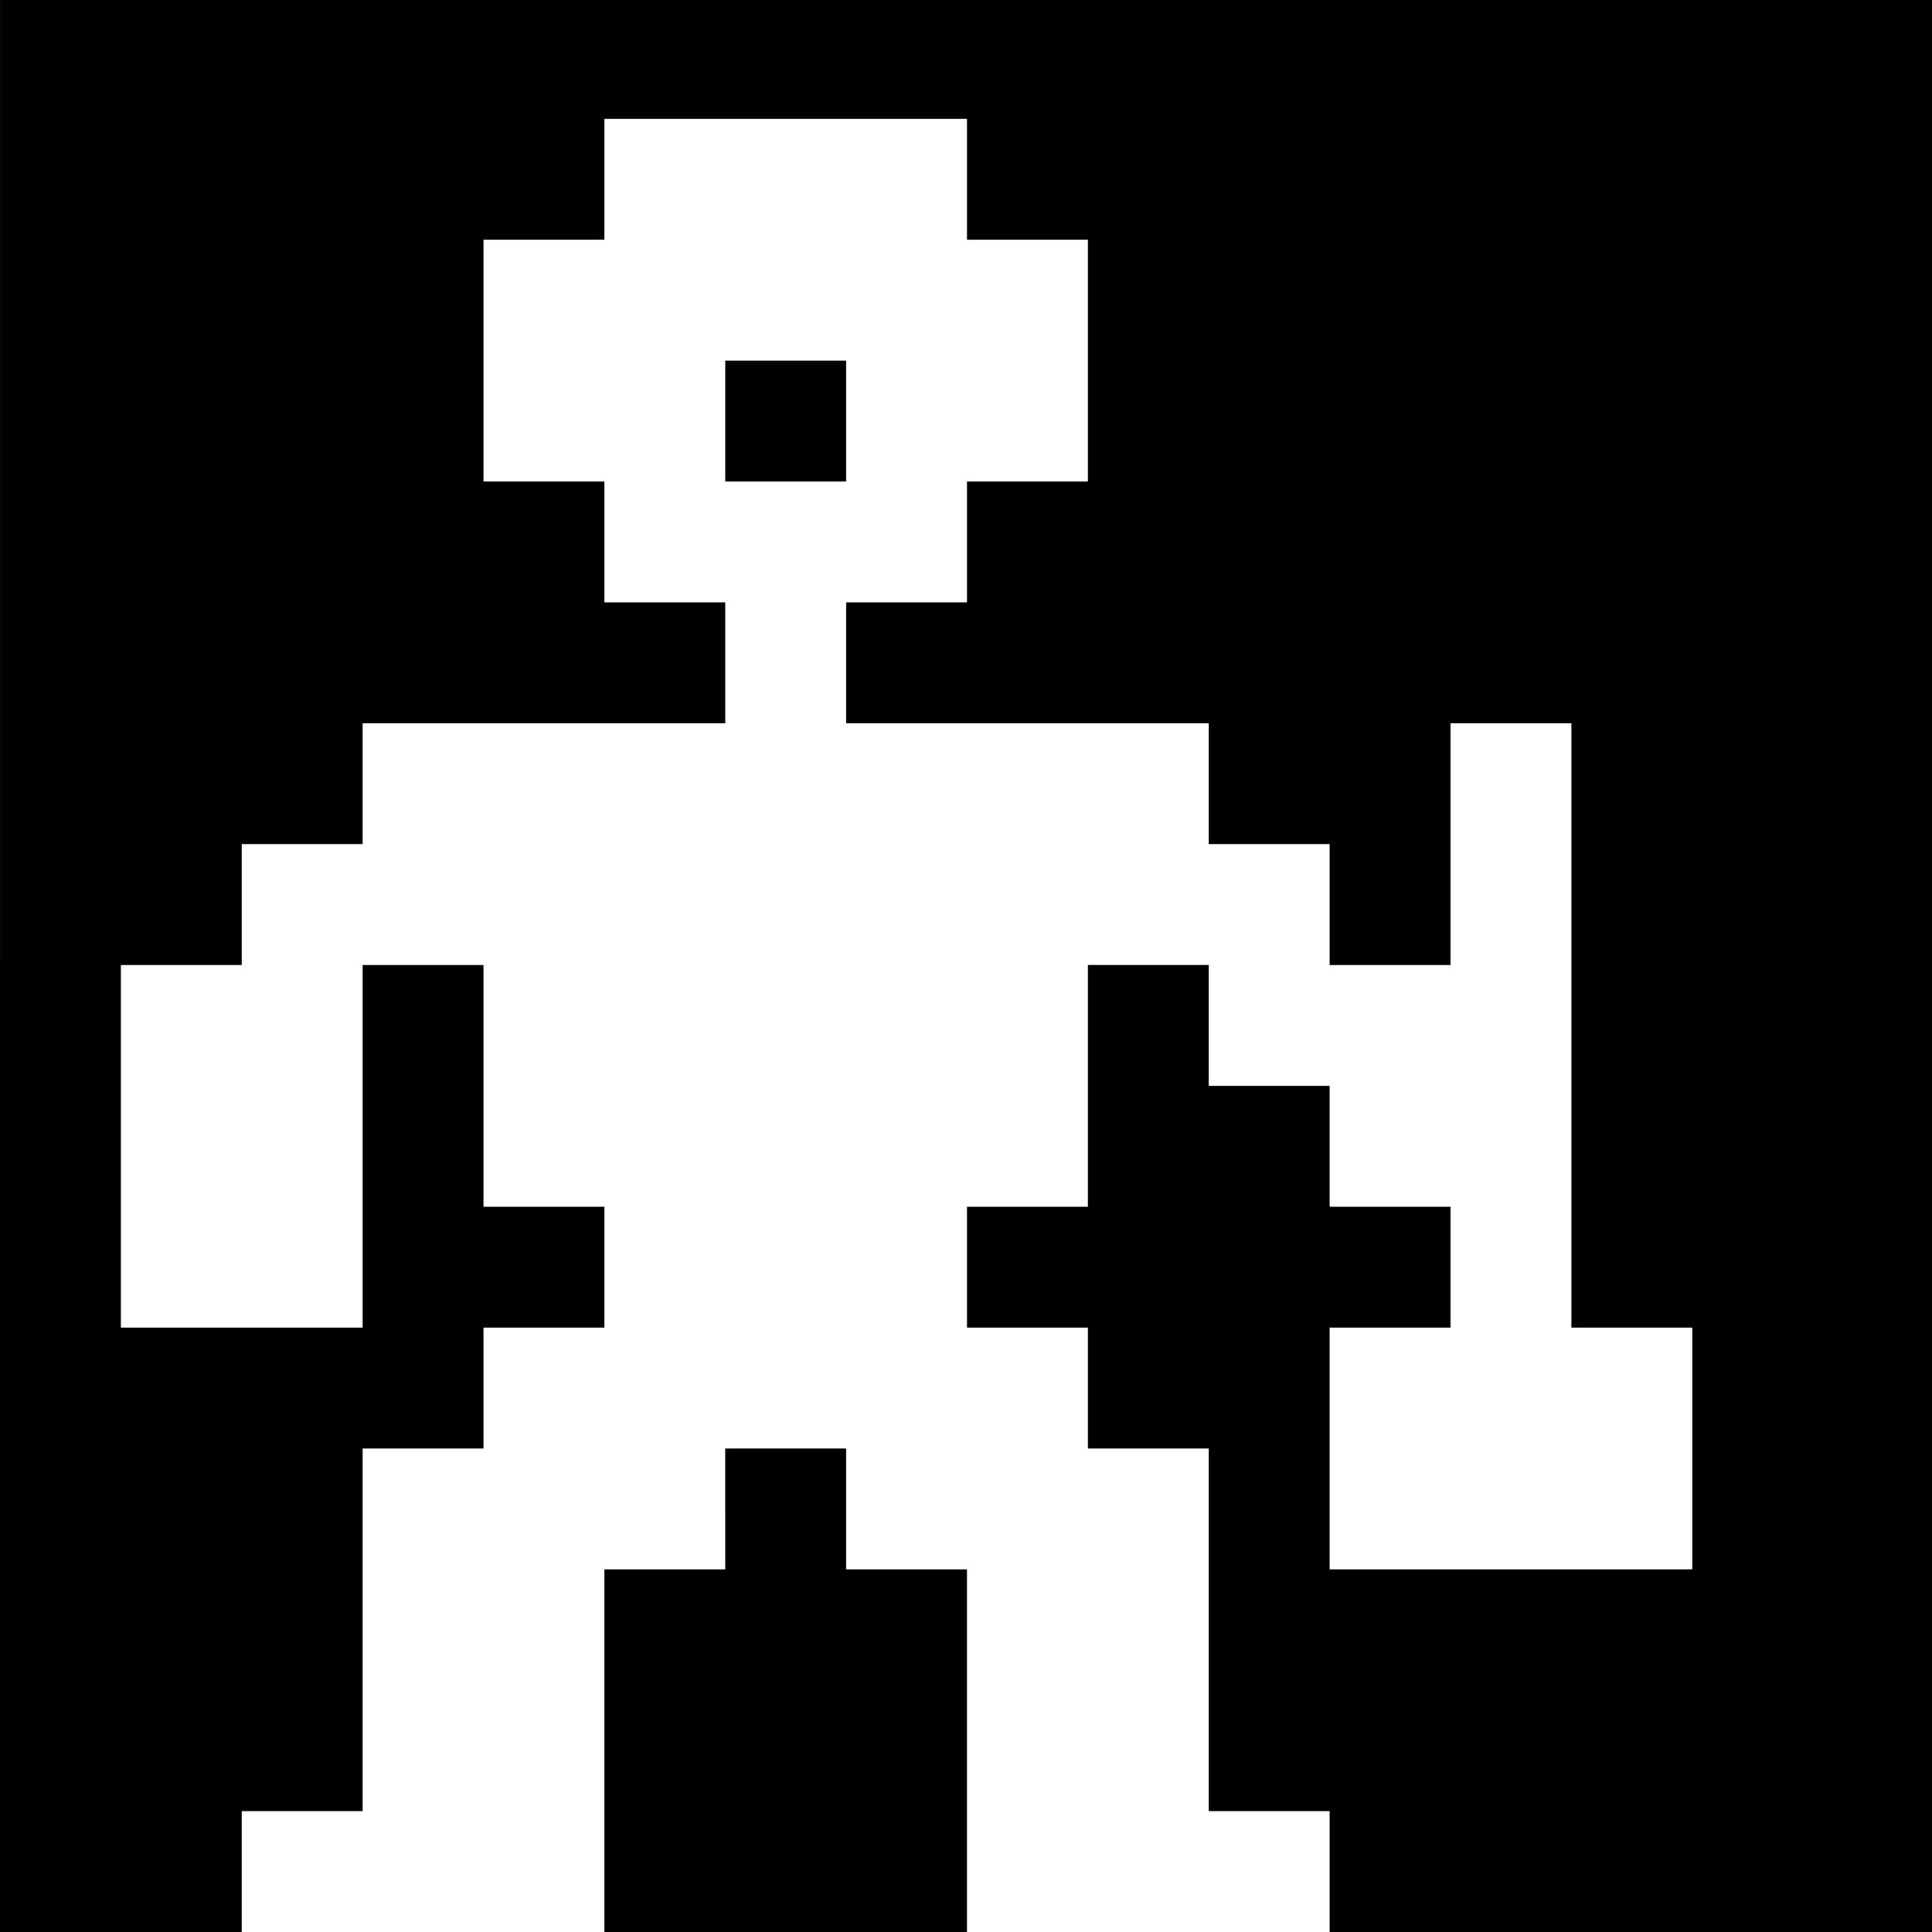 <?xml version="1.0" standalone="no"?>
<!DOCTYPE svg PUBLIC "-//W3C//DTD SVG 20010904//EN"
 "http://www.w3.org/TR/2001/REC-SVG-20010904/DTD/svg10.dtd">
<svg version="1.0" xmlns="http://www.w3.org/2000/svg"
 width="468pt" height="468pt" viewBox="0 0 468 468"
 preserveAspectRatio="xMidYMid meet">
<g transform="translate(0,468) scale(0.366,-0.366)"
fill="#000000" stroke="none">
<path d="M0 640 l0 -640 80 0 80 0 0 40 0 40 40 0 40 0 0 120 0 120 40 0 40 0
0 40 0 40 40 0 40 0 0 40 0 40 -40 0 -40 0 0 80 0 80 -40 0 -40 0 0 -120 0
-120 -80 0 -80 0 0 120 0 120 40 0 40 0 0 40 0 40 40 0 40 0 0 40 0 40 120 0
120 0 0 40 0 40 -40 0 -40 0 0 40 0 40 -40 0 -40 0 0 80 0 80 40 0 40 0 0 40
0 40 120 0 120 0 0 -40 0 -40 40 0 40 0 0 -80 0 -80 -40 0 -40 0 0 -40 0 -40
-40 0 -40 0 0 -40 0 -40 120 0 120 0 0 -40 0 -40 40 0 40 0 0 -40 0 -40 40 0
40 0 0 80 0 80 40 0 40 0 0 -200 0 -200 40 0 40 0 0 -80 0 -80 -120 0 -120 0
0 80 0 80 40 0 40 0 0 40 0 40 -40 0 -40 0 0 40 0 40 -40 0 -40 0 0 40 0 40
-40 0 -40 0 0 -80 0 -80 -40 0 -40 0 0 -40 0 -40 40 0 40 0 0 -40 0 -40 40 0
40 0 0 -120 0 -120 40 0 40 0 0 -40 0 -40 200 0 200 0 0 640 0 640 -640 0
-640 0 0 -640z"/>
<path d="M480 1000 l0 -40 40 0 40 0 0 40 0 40 -40 0 -40 0 0 -40z"/>
<path d="M480 280 l0 -40 -40 0 -40 0 0 -120 0 -120 120 0 120 0 0 120 0 120
-40 0 -40 0 0 40 0 40 -40 0 -40 0 0 -40z"/>
</g>
</svg>
